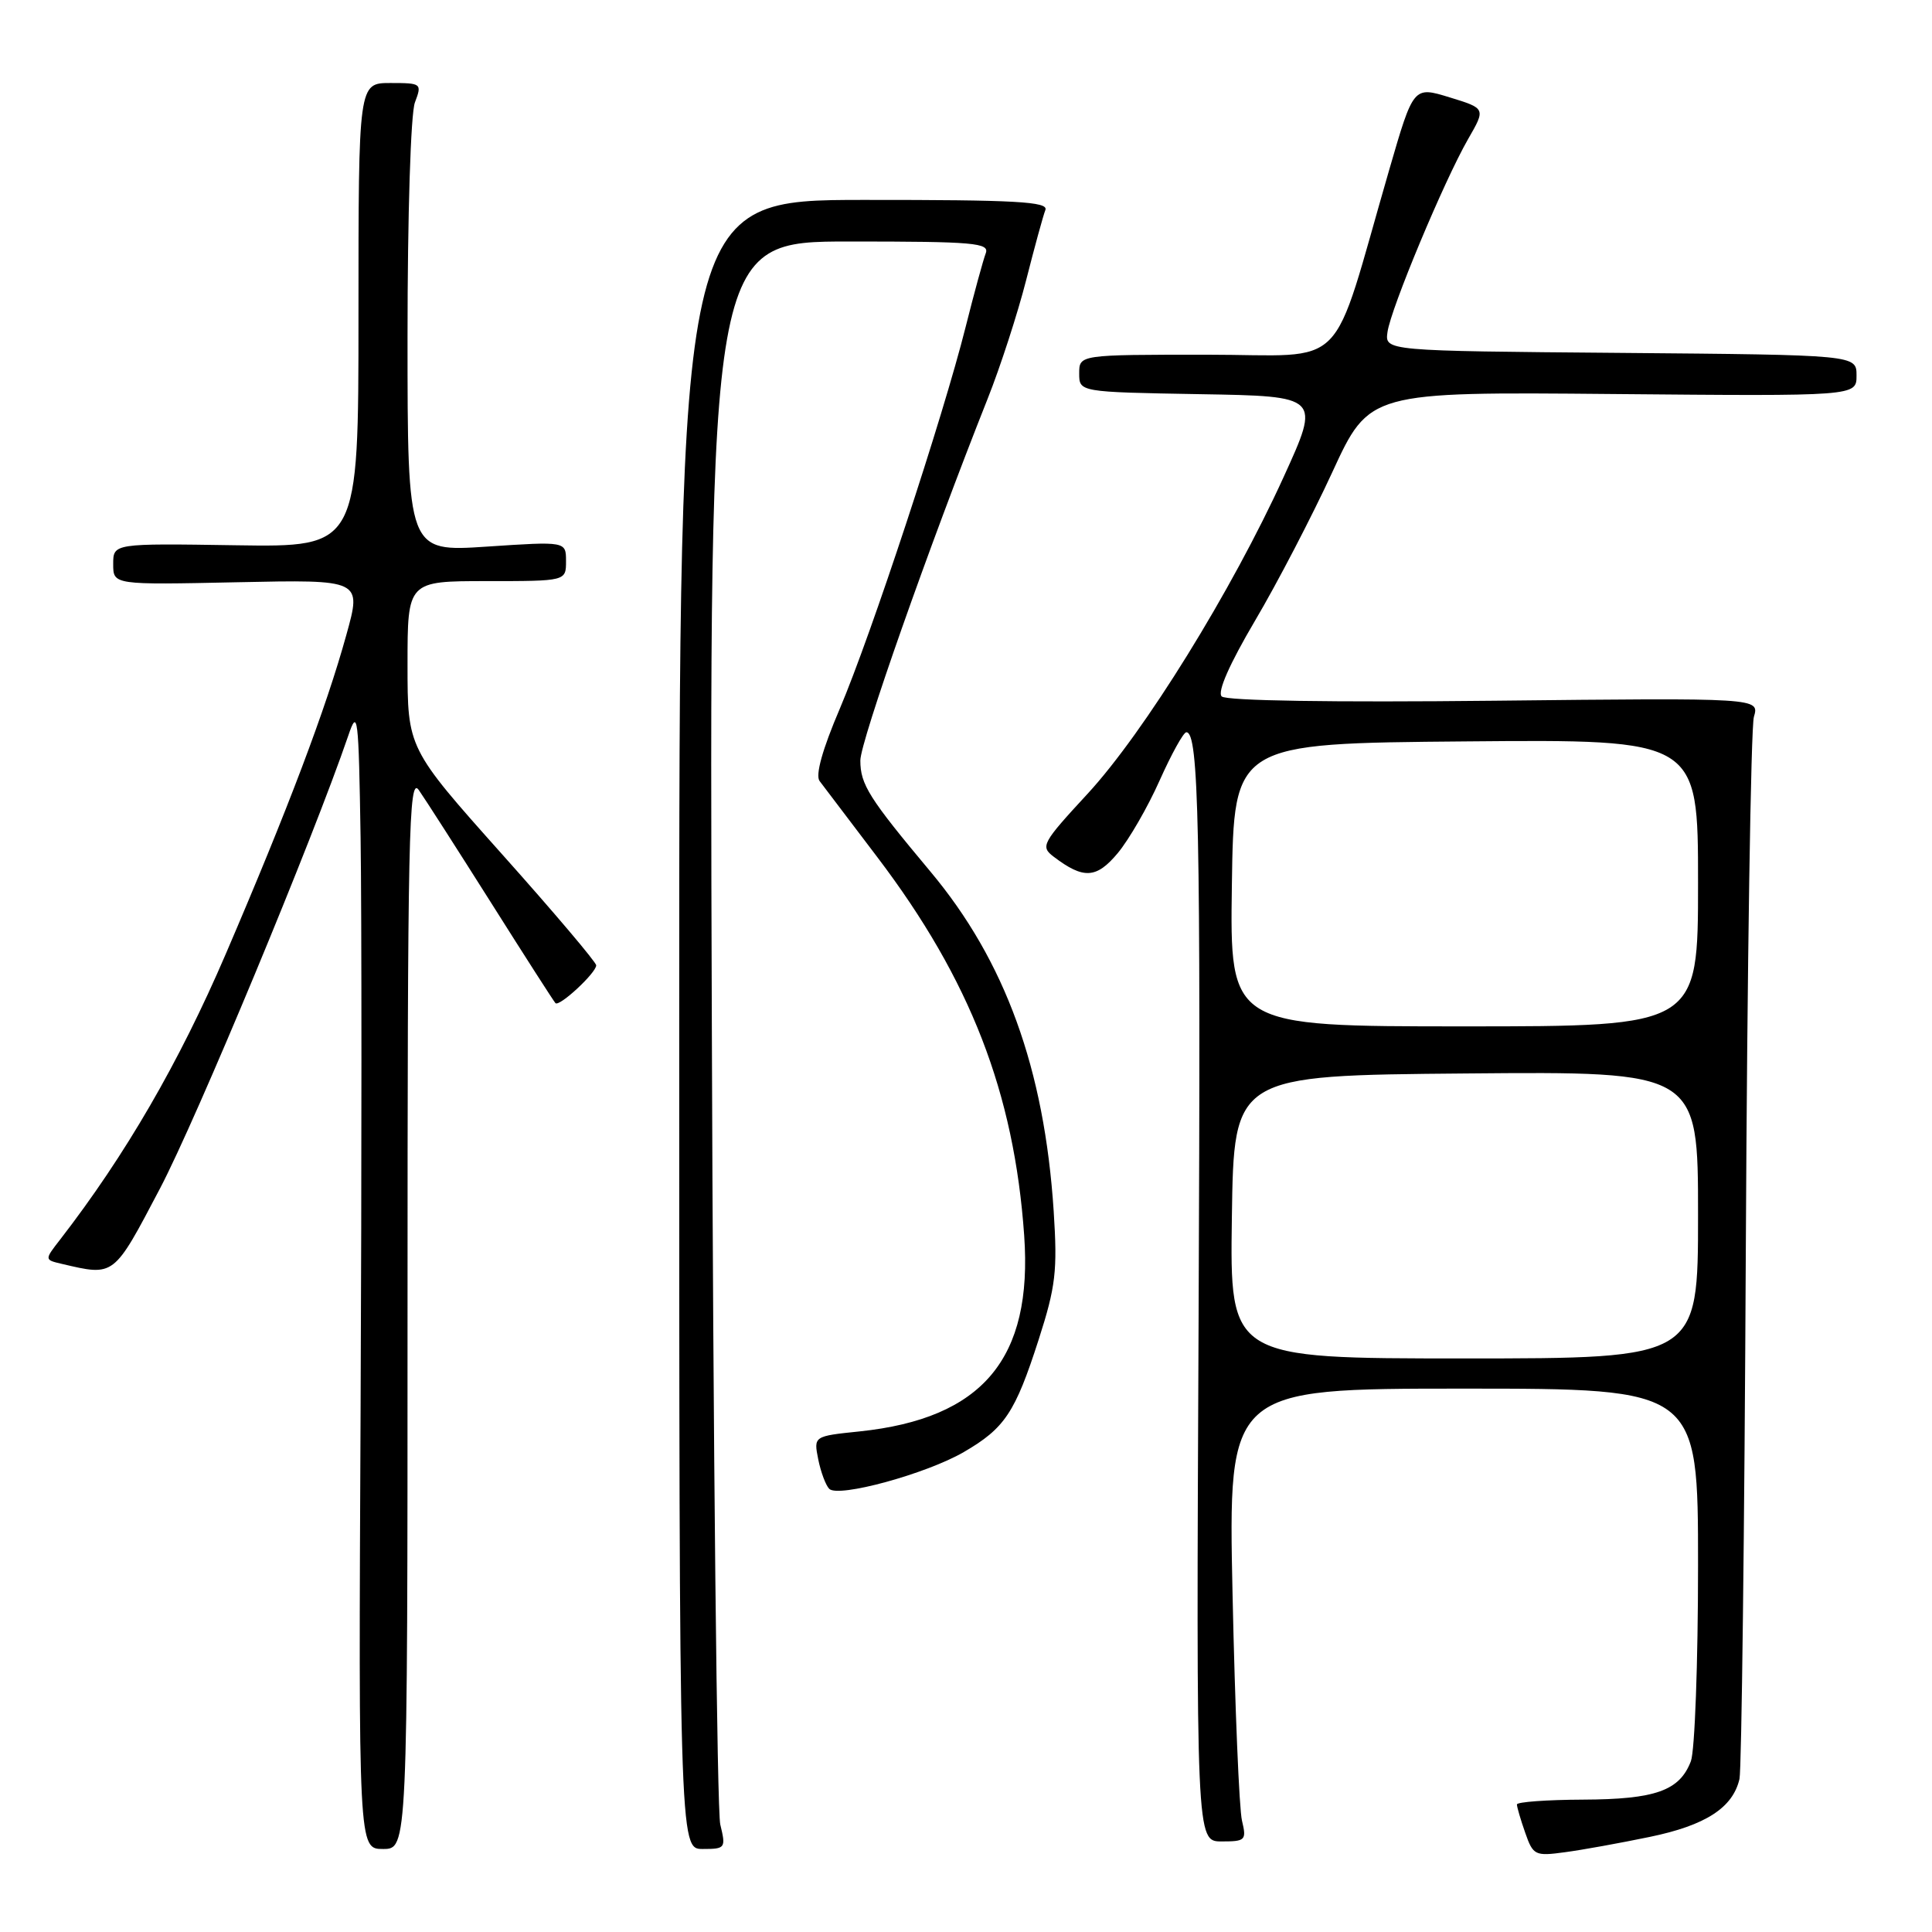 <?xml version="1.0" encoding="UTF-8" standalone="no"?>
<!DOCTYPE svg PUBLIC "-//W3C//DTD SVG 1.1//EN" "http://www.w3.org/Graphics/SVG/1.1/DTD/svg11.dtd" >
<svg xmlns="http://www.w3.org/2000/svg" xmlns:xlink="http://www.w3.org/1999/xlink" version="1.1" viewBox="0 0 256 256">
 <g >
 <path fill="currentColor"
d=" M 218.60 243.40 C 226.00 241.87 229.61 239.54 230.49 235.72 C 230.77 234.50 231.15 202.90 231.33 165.50 C 231.51 128.10 232.00 96.37 232.40 94.99 C 233.14 92.47 233.14 92.47 197.99 92.85 C 176.63 93.08 162.46 92.86 161.88 92.28 C 161.28 91.68 162.92 87.98 166.29 82.26 C 169.24 77.27 173.85 68.40 176.54 62.56 C 181.44 51.92 181.44 51.92 213.72 52.21 C 246.00 52.50 246.00 52.50 246.00 49.76 C 246.00 47.03 246.00 47.03 214.75 46.76 C 183.50 46.50 183.50 46.50 183.85 44.00 C 184.28 40.89 191.37 23.92 194.53 18.43 C 196.87 14.37 196.87 14.37 192.08 12.90 C 187.29 11.43 187.29 11.43 184.09 22.46 C 176.14 49.88 178.98 47.00 159.90 47.00 C 143.00 47.00 143.00 47.00 143.00 49.48 C 143.00 51.95 143.00 51.95 158.98 52.23 C 174.97 52.50 174.97 52.50 170.09 63.20 C 163.21 78.30 151.62 97.03 144.12 105.17 C 138.07 111.72 137.83 112.16 139.62 113.52 C 143.57 116.52 145.28 116.43 148.11 113.04 C 149.59 111.26 152.09 106.94 153.65 103.43 C 155.22 99.92 156.81 97.04 157.19 97.03 C 158.85 96.96 159.11 109.56 158.82 174.75 C 158.50 244.00 158.50 244.00 161.87 244.00 C 165.03 244.00 165.19 243.84 164.57 241.25 C 164.20 239.74 163.64 226.24 163.32 211.25 C 162.74 184.00 162.74 184.00 193.87 184.00 C 225.00 184.00 225.00 184.00 225.00 207.43 C 225.00 220.32 224.57 232.00 224.05 233.37 C 222.56 237.28 219.36 238.42 209.75 238.46 C 204.94 238.48 201.00 238.77 201.00 239.10 C 201.00 239.43 201.49 241.12 202.10 242.85 C 203.14 245.84 203.40 245.97 207.35 245.43 C 209.63 245.13 214.69 244.21 218.60 243.40 Z  M 54.00 173.78 C 54.00 110.40 54.16 102.79 55.49 104.68 C 56.31 105.85 60.63 112.59 65.09 119.65 C 69.55 126.72 73.38 132.69 73.60 132.92 C 74.11 133.45 79.00 128.91 79.00 127.91 C 79.00 127.50 73.38 120.86 66.50 113.16 C 54.00 99.15 54.00 99.15 54.00 88.07 C 54.00 77.00 54.00 77.00 64.50 77.00 C 75.00 77.00 75.00 77.00 75.00 74.36 C 75.00 71.73 75.00 71.73 64.50 72.43 C 54.00 73.13 54.00 73.13 54.00 44.63 C 54.00 28.53 54.42 15.01 54.98 13.57 C 55.93 11.06 55.85 11.00 51.73 11.00 C 47.50 11.00 47.50 11.00 47.50 41.75 C 47.50 72.50 47.50 72.50 31.25 72.25 C 15.00 72.00 15.00 72.00 15.00 74.75 C 15.00 77.50 15.00 77.50 31.46 77.15 C 47.93 76.80 47.93 76.80 45.90 84.10 C 43.20 93.88 38.17 107.18 29.90 126.44 C 23.73 140.80 16.61 153.07 7.99 164.22 C 5.88 166.93 5.88 166.93 8.19 167.47 C 15.20 169.11 15.01 169.25 21.19 157.50 C 26.06 148.23 41.48 111.14 46.14 97.50 C 47.40 93.78 47.52 94.73 47.78 111.00 C 47.93 120.62 47.93 154.71 47.78 186.75 C 47.50 245.00 47.50 245.00 50.75 245.00 C 54.00 245.00 54.00 245.00 54.00 173.78 Z  M 95.44 241.75 C 95.01 239.96 94.50 192.04 94.32 135.25 C 93.97 32.00 93.97 32.00 112.59 32.00 C 129.15 32.00 131.15 32.18 130.61 33.58 C 130.28 34.45 129.08 38.83 127.95 43.33 C 124.97 55.22 115.42 84.17 111.28 93.90 C 108.97 99.30 108.02 102.72 108.60 103.49 C 109.09 104.14 112.54 108.69 116.26 113.59 C 128.57 129.82 134.38 144.79 135.71 163.71 C 136.86 180.04 130.21 187.96 113.90 189.67 C 107.81 190.30 107.81 190.30 108.42 193.37 C 108.76 195.06 109.42 196.82 109.88 197.28 C 111.08 198.48 122.72 195.30 127.70 192.41 C 133.14 189.25 134.51 187.19 137.63 177.50 C 139.89 170.47 140.13 168.41 139.62 160.50 C 138.39 141.63 133.19 127.31 123.27 115.47 C 115.15 105.76 114.00 103.95 114.00 100.77 C 114.00 98.25 123.12 72.34 130.87 52.83 C 132.55 48.61 134.84 41.55 135.96 37.16 C 137.08 32.76 138.23 28.55 138.52 27.82 C 138.94 26.72 134.60 26.48 114.52 26.49 C 90.00 26.50 90.00 26.50 90.00 135.75 C 90.00 245.00 90.00 245.00 93.11 245.00 C 96.12 245.00 96.20 244.89 95.44 241.75 Z  M 163.23 161.25 C 163.50 142.50 163.50 142.50 194.25 142.24 C 225.00 141.97 225.00 141.97 225.00 160.99 C 225.00 180.00 225.00 180.00 193.98 180.00 C 162.96 180.00 162.96 180.00 163.23 161.25 Z  M 163.23 117.25 C 163.50 98.50 163.50 98.50 194.25 98.24 C 225.00 97.97 225.00 97.97 225.00 116.99 C 225.00 136.00 225.00 136.00 193.98 136.00 C 162.96 136.00 162.96 136.00 163.23 117.25 Z "/>
</g>
</svg>